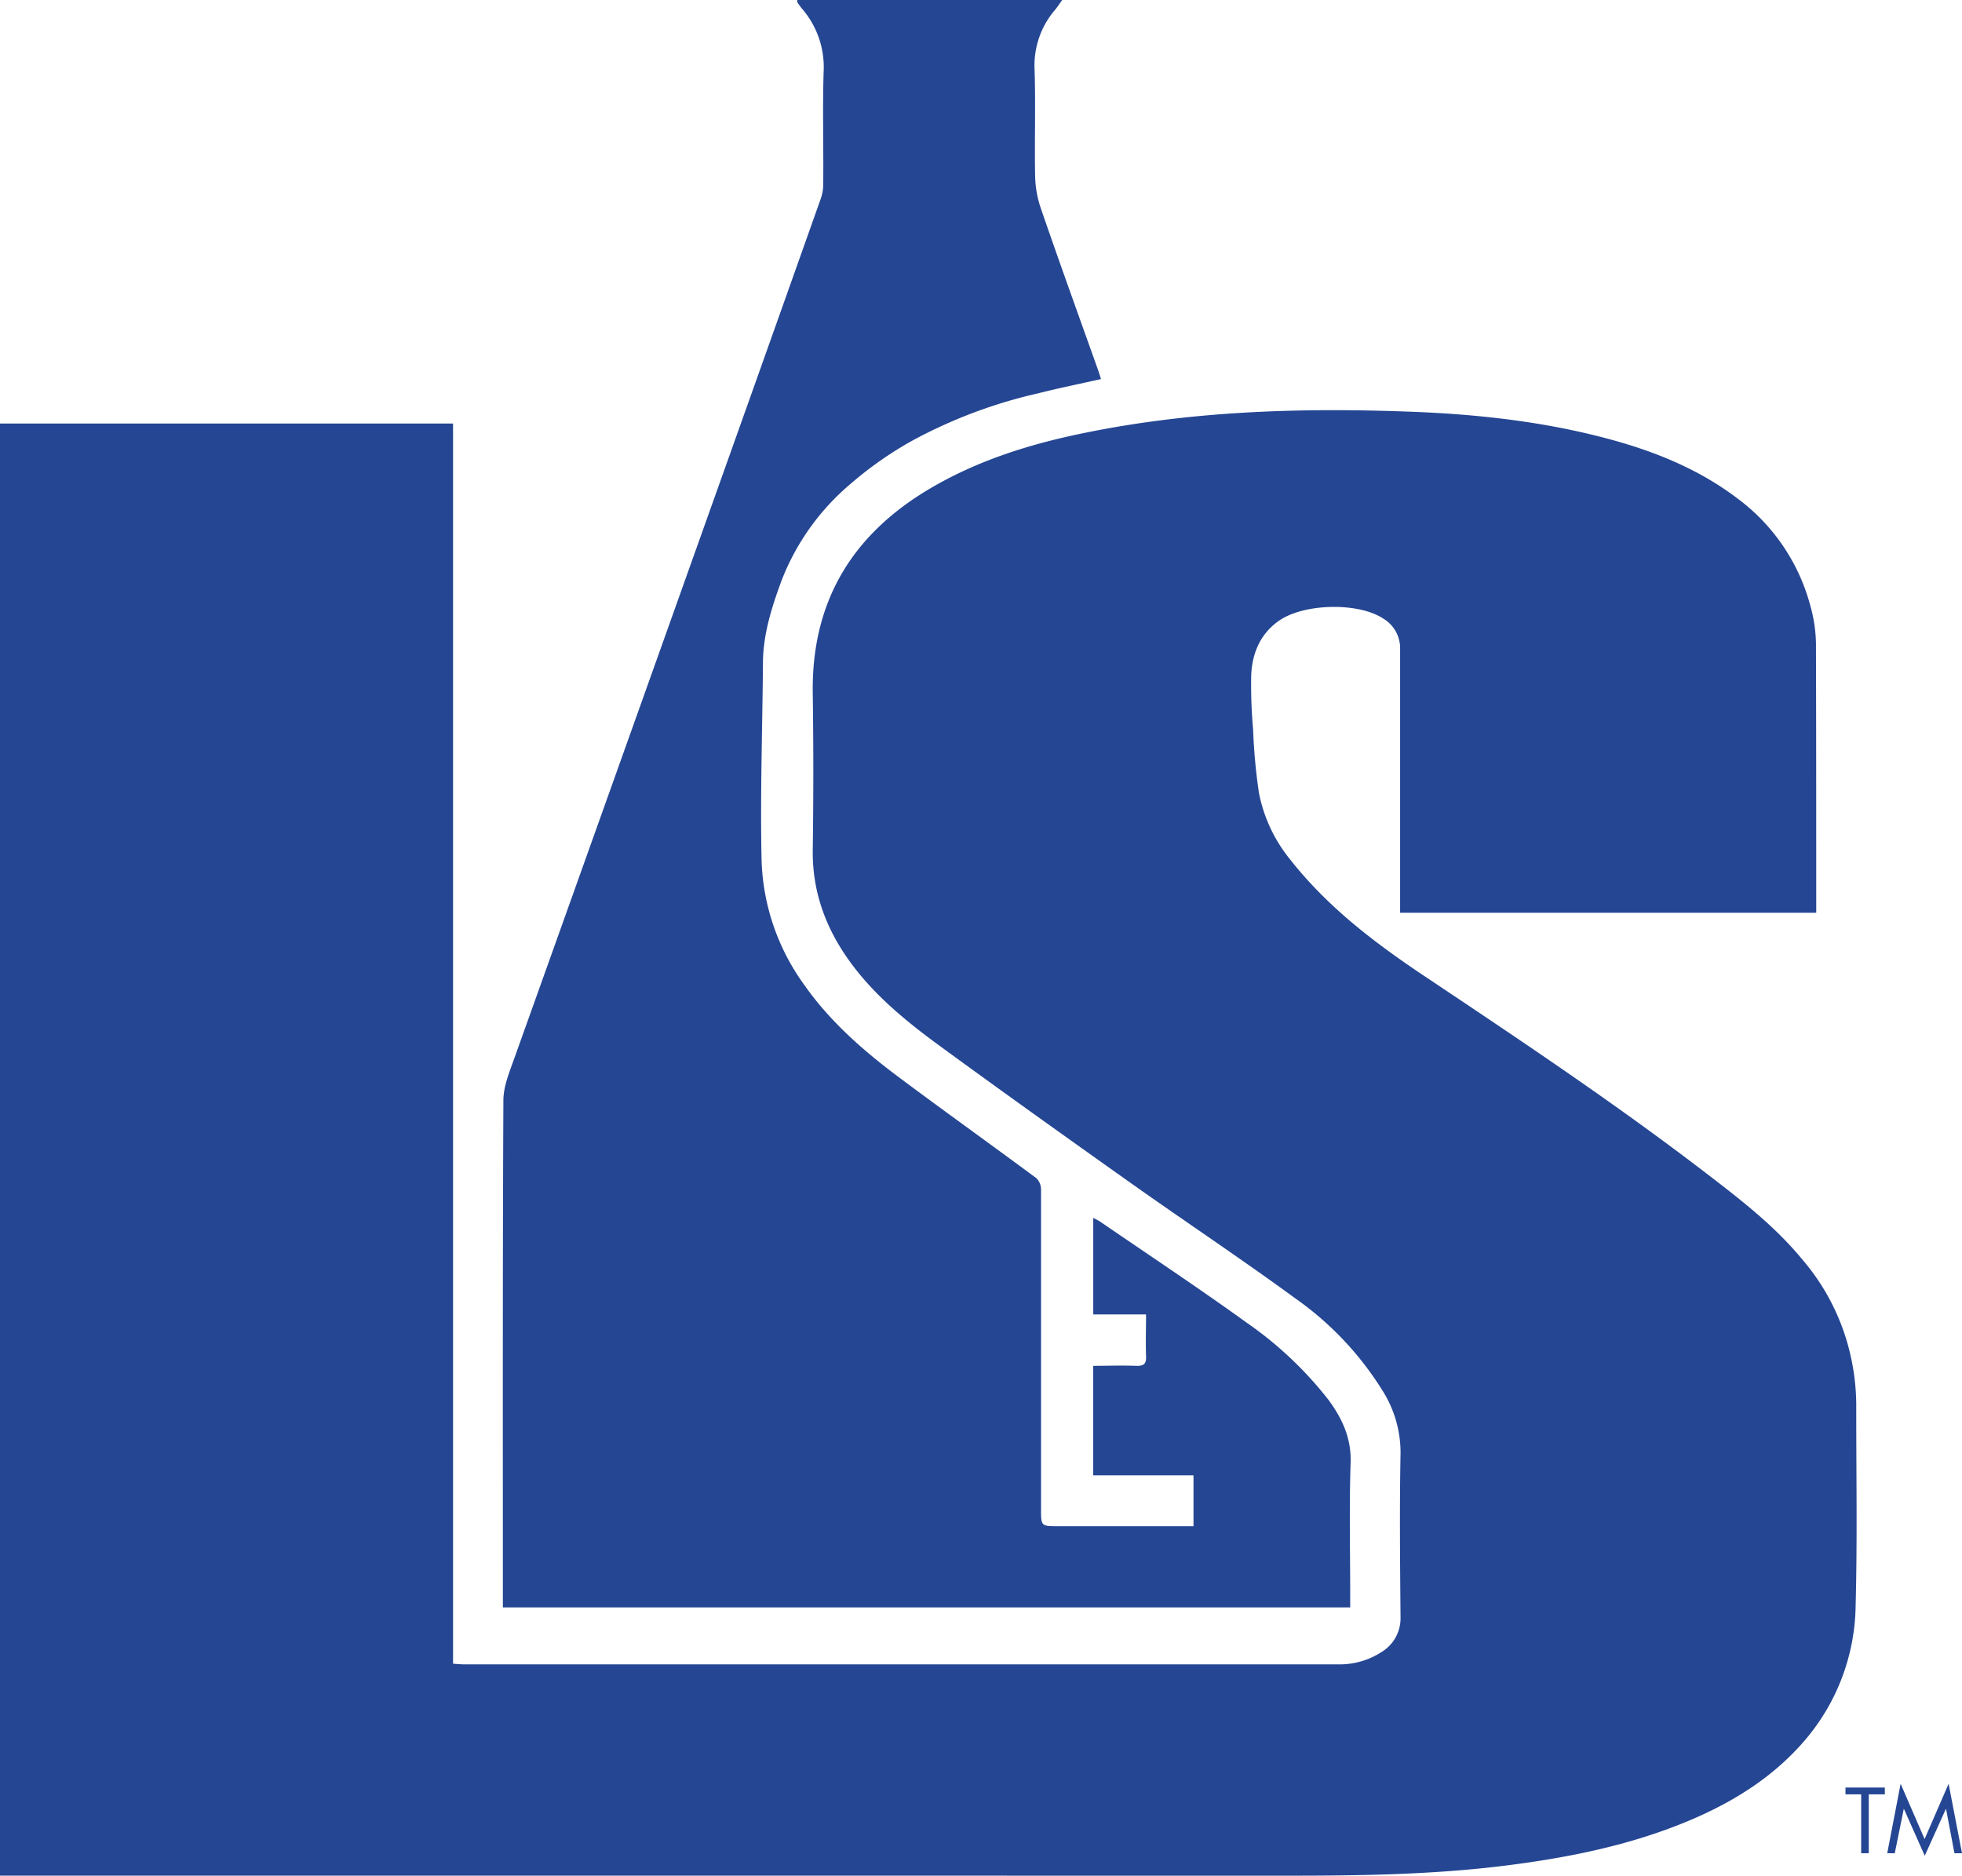 <svg id="Layer_1" data-name="Layer 1" xmlns="http://www.w3.org/2000/svg" viewBox="0 0 374.99 358.58"><defs><style>.cls-1{fill:#254693;}</style></defs><title>buy-lab-equipment-online-laboratory-supply-co</title><path class="cls-1" d="M284.82,395.29c14,0,28-.18,42-1.94,11.91-1.5,23.61-3.84,34.74-8.47,8.25-3.44,15.75-8,21.78-14.76a40.37,40.37,0,0,0,10.33-26.43c0.34-12.85.1-25.71,0.12-38.56a44,44,0,0,0-1.6-11.32,42.49,42.49,0,0,0-8.77-16.39C378.13,271,371.61,266,365.1,261c-17.41-13.36-35.66-25.53-53.89-37.72-9.49-6.34-18.52-13.21-25.64-22.29a28.87,28.87,0,0,1-5.94-12.69,109.66,109.66,0,0,1-1.12-12.16,95.65,95.65,0,0,1-.36-10.34c0.18-4.17,1.69-7.86,5.26-10.39,4.74-3.36,15.22-3.61,20-.43a6.59,6.59,0,0,1,3.2,5.8q0,24.21,0,48.43v2h79.53c0-17.3,0-34.44-.05-51.58a28.66,28.66,0,0,0-1.16-7.42,37.47,37.47,0,0,0-13.78-20.16c-7.64-5.82-16.38-9.26-25.58-11.66-12.37-3.23-25-4.56-37.74-5-20.51-.74-40.94-0.09-61.13,4-10.63,2.13-20.9,5.31-30.28,10.92-14.69,8.79-22.32,21.58-22.07,38.91q0.21,15,0,29.93c-0.12,8.43,2.76,15.73,7.78,22.32,4.41,5.79,10,10.4,15.77,14.66,12.29,9,24.71,17.86,37.14,26.68,10.47,7.42,21.17,14.53,31.53,22.11a60.62,60.62,0,0,1,16.6,17.52,22.17,22.17,0,0,1,3.52,12.14c-0.2,10.44-.09,20.9,0,31.34a7.54,7.54,0,0,1-3.71,6.66,14.61,14.61,0,0,1-8.18,2.31q-83.56,0-167.11,0c-0.62,0-1.25-.07-2.09-0.12V117.68H39v277.6h3.86Q163.84,395.28,284.82,395.29Z" transform="translate(-39.01 -36.71)"/><path class="cls-1" d="M297.07,342c0-8.57-.2-17.15.08-25.71,0.15-4.69-1.67-8.5-4.26-12a71.23,71.23,0,0,0-15.65-14.75c-9.17-6.62-18.61-12.87-27.94-19.27-0.37-.25-0.78-0.43-1.34-0.74v18.46h10.09c0,2.82-.09,5.4,0,8,0.08,1.53-.51,1.88-1.92,1.83-2.73-.1-5.47,0-8.18,0v20.93h19.17v9.73H241.3c-3.32,0-3.33,0-3.32-3.36q0-30.46,0-60.93a3.1,3.1,0,0,0-.86-2.22c-8.94-6.63-18-13.09-26.9-19.76-6.62-5-12.76-10.44-17.56-17.31a42.66,42.66,0,0,1-8.09-23.71c-0.28-12.54.16-25.09,0.26-37.64,0-5.54,1.69-10.77,3.55-15.84a45.84,45.84,0,0,1,13.22-18.52,70.3,70.3,0,0,1,12.08-8.41,94.13,94.13,0,0,1,23.76-8.88c3.94-1,7.9-1.8,12-2.72-0.2-.63-0.35-1.13-0.52-1.62-3.69-10.36-7.43-20.69-11-31.08a20.25,20.25,0,0,1-1.07-6.15c-0.13-6.81.12-13.62-.11-20.42a16.29,16.29,0,0,1,3.93-11.33c0.45-.55.85-1.16,1.37-1.89H191.39a1.22,1.22,0,0,0,0,.45c0.3,0.43.6,0.87,0.94,1.27a17.09,17.09,0,0,1,4.1,12c-0.23,7.15,0,14.32-.08,21.48a8.42,8.42,0,0,1-.45,2.75q-11.22,31.64-22.5,63.27-18,50.53-36.07,101.06c-0.93,2.63-2.1,5.39-2.11,8.09-0.15,31.7-.1,63.39-0.1,95.09V344H297.07v-2Z" transform="translate(-39.01 -36.71)"/><path class="cls-1" d="M396.13,391h-1.4V379.74h-3v-1.3h7.52v1.3h-3.07V391Z" transform="translate(-39.01 -36.71)"/><path class="cls-1" d="M402.27,377.72l4.58,10.57,4.59-10.57L414,391h-1.44l-1.62-8.52h0l-4.06,9-4-9h0L401.15,391h-1.44Z" transform="translate(-39.01 -36.71)"/></svg>